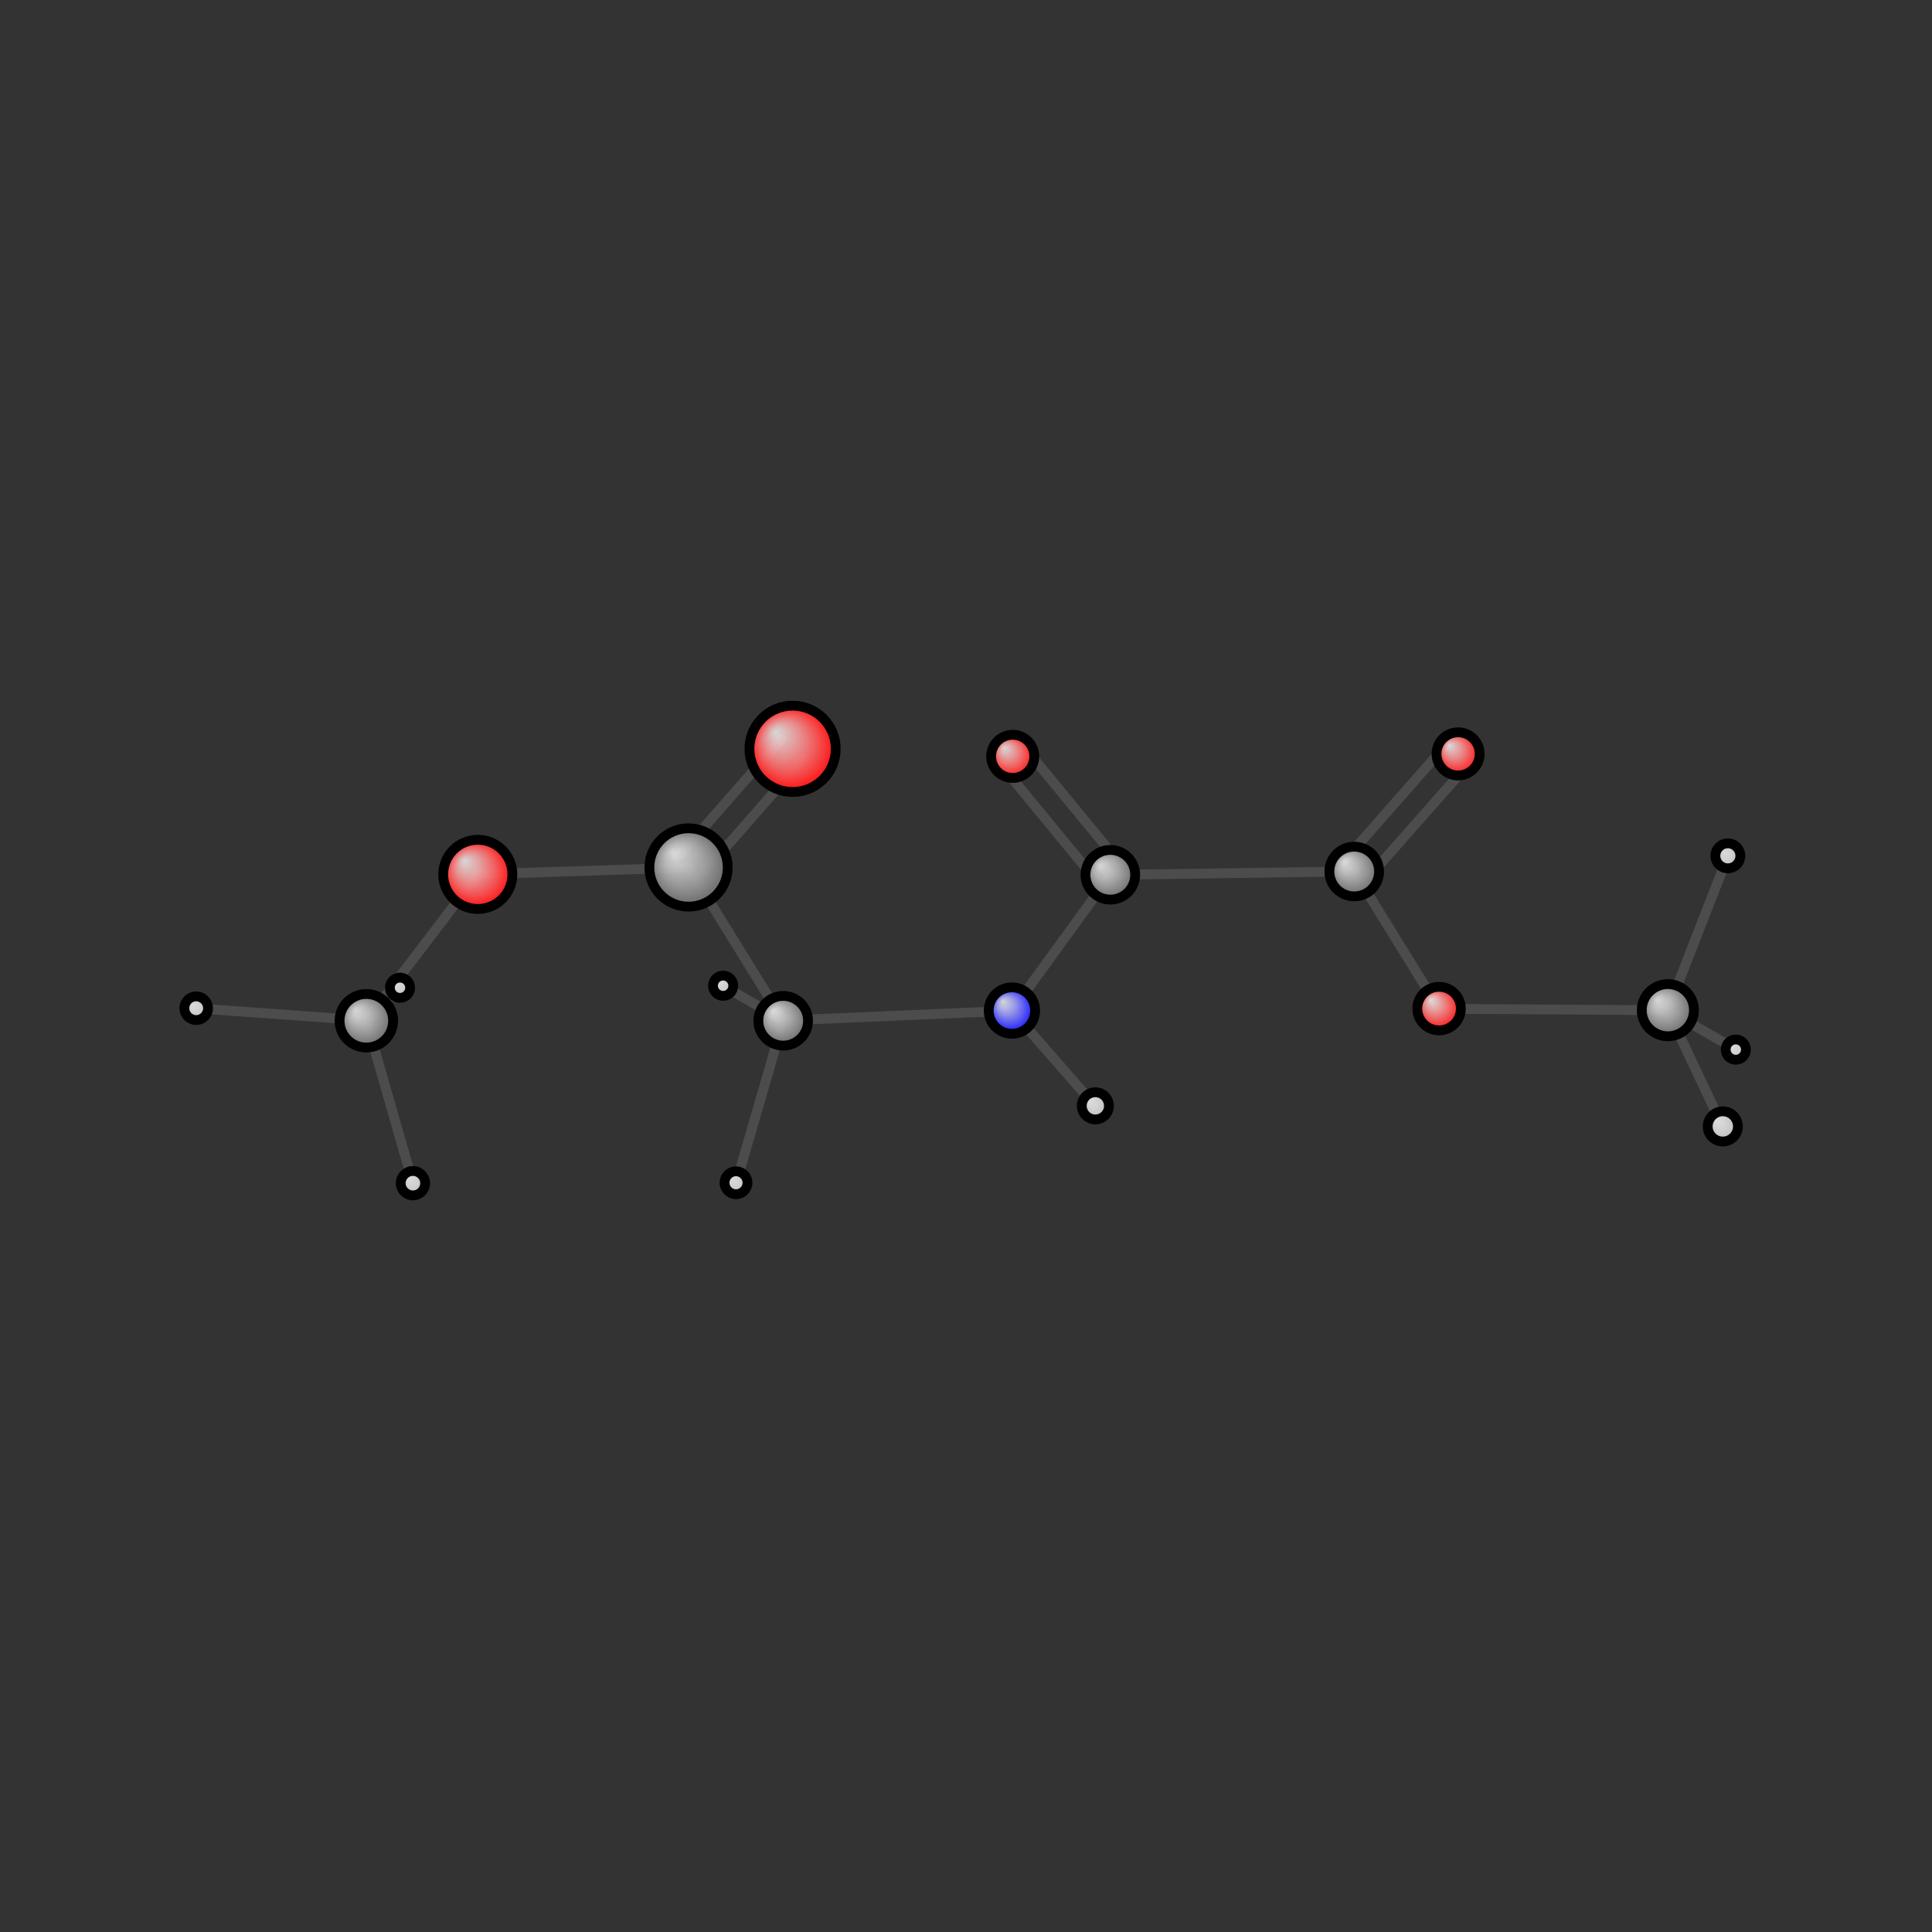 <?xml version="1.0"?>
<svg version="1.1" id="topsvg"
xmlns="http://www.w3.org/2000/svg" xmlns:xlink="http://www.w3.org/1999/xlink"
xmlns:cml="http://www.xml-cml.org/schema" x="0" y="0" width="200px" height="200px" viewBox="0 0 100 100">
<rect x="0" y="0" width="100" height="100" fill="#333333" stroke="none"/>
<title>87 - Open Babel Depiction</title>
<defs>
<radialGradient id='radialffffff0ccff' cx='50%' cy='50%' r='50%' fx='30%' fy='30%'>
  <stop offset=' 0%' stop-color="rgb(255,255,255)"  stop-opacity='0.8'/>
  <stop offset='100%' stop-color="rgb(12,12,255)"  stop-opacity ='1.0'/>
</radialGradient>
<radialGradient id='radialffffff666666' cx='50%' cy='50%' r='50%' fx='30%' fy='30%'>
  <stop offset=' 0%' stop-color="rgb(255,255,255)"  stop-opacity='0.8'/>
  <stop offset='100%' stop-color="rgb(102,102,102)"  stop-opacity ='1.0'/>
</radialGradient>
<radialGradient id='radialffffffbfbfbf' cx='50%' cy='50%' r='50%' fx='30%' fy='30%'>
  <stop offset=' 0%' stop-color="rgb(255,255,255)"  stop-opacity='0.8'/>
  <stop offset='100%' stop-color="rgb(191,191,191)"  stop-opacity ='1.0'/>
</radialGradient>
<radialGradient id='radialffffffffcc' cx='50%' cy='50%' r='50%' fx='30%' fy='30%'>
  <stop offset=' 0%' stop-color="rgb(255,255,255)"  stop-opacity='0.8'/>
  <stop offset='100%' stop-color="rgb(255,12,12)"  stop-opacity ='1.0'/>
</radialGradient>
</defs>
<g transform="translate(0,0)">
<svg width="100" height="100" x="0" y="0" viewBox="0 0 393.895 168.559"
font-family="sans-serif" stroke="rgb(76,76,76)" stroke-width="2"  stroke-linecap="round">
<line x1="208.8" y1="39.6" x2="228.7" y2="63.8" stroke="rgb(76,76,76)"  stroke-width="2.0"/>
<line x1="204.2" y1="43.4" x2="224.1" y2="67.6" stroke="rgb(76,76,76)"  stroke-width="2.0"/>
<line x1="299.5" y1="43.0" x2="278.3" y2="67.0" stroke="rgb(76,76,76)"  stroke-width="2.0"/>
<line x1="295.0" y1="39.0" x2="273.9" y2="63.0" stroke="rgb(76,76,76)"  stroke-width="2.0"/>
<line x1="147.4" y1="88.3" x2="159.7" y2="95.4" stroke="rgb(76,76,76)"  stroke-width="2.0"/>
<line x1="81.6" y1="88.7" x2="74.7" y2="95.4" stroke="rgb(76,76,76)"  stroke-width="2.0"/>
<line x1="226.4" y1="65.7" x2="276.1" y2="65.0" stroke="rgb(76,76,76)"  stroke-width="2.0"/>
<line x1="226.4" y1="65.7" x2="206.3" y2="93.4" stroke="rgb(76,76,76)"  stroke-width="2.0"/>
<line x1="353.9" y1="101.3" x2="340.0" y2="93.3" stroke="rgb(76,76,76)"  stroke-width="2.0"/>
<line x1="276.1" y1="65.0" x2="293.4" y2="93.0" stroke="rgb(76,76,76)"  stroke-width="2.0"/>
<line x1="206.3" y1="93.4" x2="159.7" y2="95.4" stroke="rgb(76,76,76)"  stroke-width="2.0"/>
<line x1="206.3" y1="93.4" x2="223.3" y2="112.8" stroke="rgb(76,76,76)"  stroke-width="2.0"/>
<line x1="159.7" y1="95.4" x2="150.1" y2="128.5" stroke="rgb(76,76,76)"  stroke-width="2.0"/>
<line x1="159.7" y1="95.4" x2="140.4" y2="64.2" stroke="rgb(76,76,76)"  stroke-width="2.0"/>
<line x1="293.4" y1="93.0" x2="340.0" y2="93.3" stroke="rgb(76,76,76)"  stroke-width="2.0"/>
<line x1="340.0" y1="93.3" x2="352.3" y2="61.8" stroke="rgb(76,76,76)"  stroke-width="2.0"/>
<line x1="340.0" y1="93.3" x2="351.2" y2="117.0" stroke="rgb(76,76,76)"  stroke-width="2.0"/>
<line x1="74.7" y1="95.4" x2="40.0" y2="92.9" stroke="rgb(76,76,76)"  stroke-width="2.0"/>
<line x1="74.7" y1="95.4" x2="84.2" y2="128.6" stroke="rgb(76,76,76)"  stroke-width="2.0"/>
<line x1="74.7" y1="95.4" x2="97.4" y2="65.6" stroke="rgb(76,76,76)"  stroke-width="2.0"/>
<line x1="140.4" y1="64.2" x2="97.4" y2="65.6" stroke="rgb(76,76,76)"  stroke-width="2.0"/>
<line x1="138.1" y1="62.2" x2="159.3" y2="38.0" stroke="rgb(76,76,76)"  stroke-width="2.0"/>
<line x1="142.6" y1="66.2" x2="163.8" y2="42.0" stroke="rgb(76,76,76)"  stroke-width="2.0"/>
<circle cx="206.47" cy="41.536" r="4.4" opacity="1" style="stroke:black;fill:url(#radialffffffffcc)"/>
<circle cx="297.278" cy="41.033" r="4.4" opacity="1" style="stroke:black;fill:url(#radialffffffffcc)"/>
<circle cx="147.429" cy="88.302" r="2.067" opacity="1" style="stroke:black;fill:url(#radialffffffbfbfbf)"/>
<circle cx="81.554" cy="88.711" r="2.067" opacity="1" style="stroke:black;fill:url(#radialffffffbfbfbf)"/>
<circle cx="226.372" cy="65.679" r="5.067" opacity="1" style="stroke:black;fill:url(#radialffffff666666)"/>
<circle cx="353.895" cy="101.325" r="2.067" opacity="1" style="stroke:black;fill:url(#radialffffffbfbfbf)"/>
<circle cx="276.1" cy="65.017" r="5.067" opacity="1" style="stroke:black;fill:url(#radialffffff666666)"/>
<circle cx="206.308" cy="93.365" r="4.733" opacity="1" style="stroke:black;fill:url(#radialffffff0ccff)"/>
<circle cx="159.675" cy="95.443" r="5.067" opacity="1" style="stroke:black;fill:url(#radialffffff666666)"/>
<circle cx="293.399" cy="92.964" r="4.44" opacity="1" style="stroke:black;fill:url(#radialffffffffcc)"/>
<circle cx="340.042" cy="93.287" r="5.32" opacity="1" style="stroke:black;fill:url(#radialffffff666666)"/>
<circle cx="74.688" cy="95.443" r="5.46" opacity="1" style="stroke:black;fill:url(#radialffffff666666)"/>
<circle cx="150.059" cy="128.472" r="2.339" opacity="1" style="stroke:black;fill:url(#radialffffffbfbfbf)"/>
<circle cx="40" cy="92.887" r="2.413" opacity="1" style="stroke:black;fill:url(#radialffffffbfbfbf)"/>
<circle cx="84.188" cy="128.559" r="2.49" opacity="1" style="stroke:black;fill:url(#radialffffffbfbfbf)"/>
<circle cx="352.275" cy="61.819" r="2.545" opacity="1" style="stroke:black;fill:url(#radialffffffbfbfbf)"/>
<circle cx="223.32" cy="112.79" r="2.769" opacity="1" style="stroke:black;fill:url(#radialffffffbfbfbf)"/>
<circle cx="351.246" cy="116.985" r="3.08" opacity="1" style="stroke:black;fill:url(#radialffffffbfbfbf)"/>
<circle cx="140.382" cy="64.191" r="7.99" opacity="1" style="stroke:black;fill:url(#radialffffff666666)"/>
<circle cx="97.411" cy="65.601" r="7.054" opacity="1" style="stroke:black;fill:url(#radialffffffffcc)"/>
<circle cx="161.592" cy="40" r="8.8" opacity="1" style="stroke:black;fill:url(#radialffffffffcc)"/>
</svg>
</g>
</svg>
